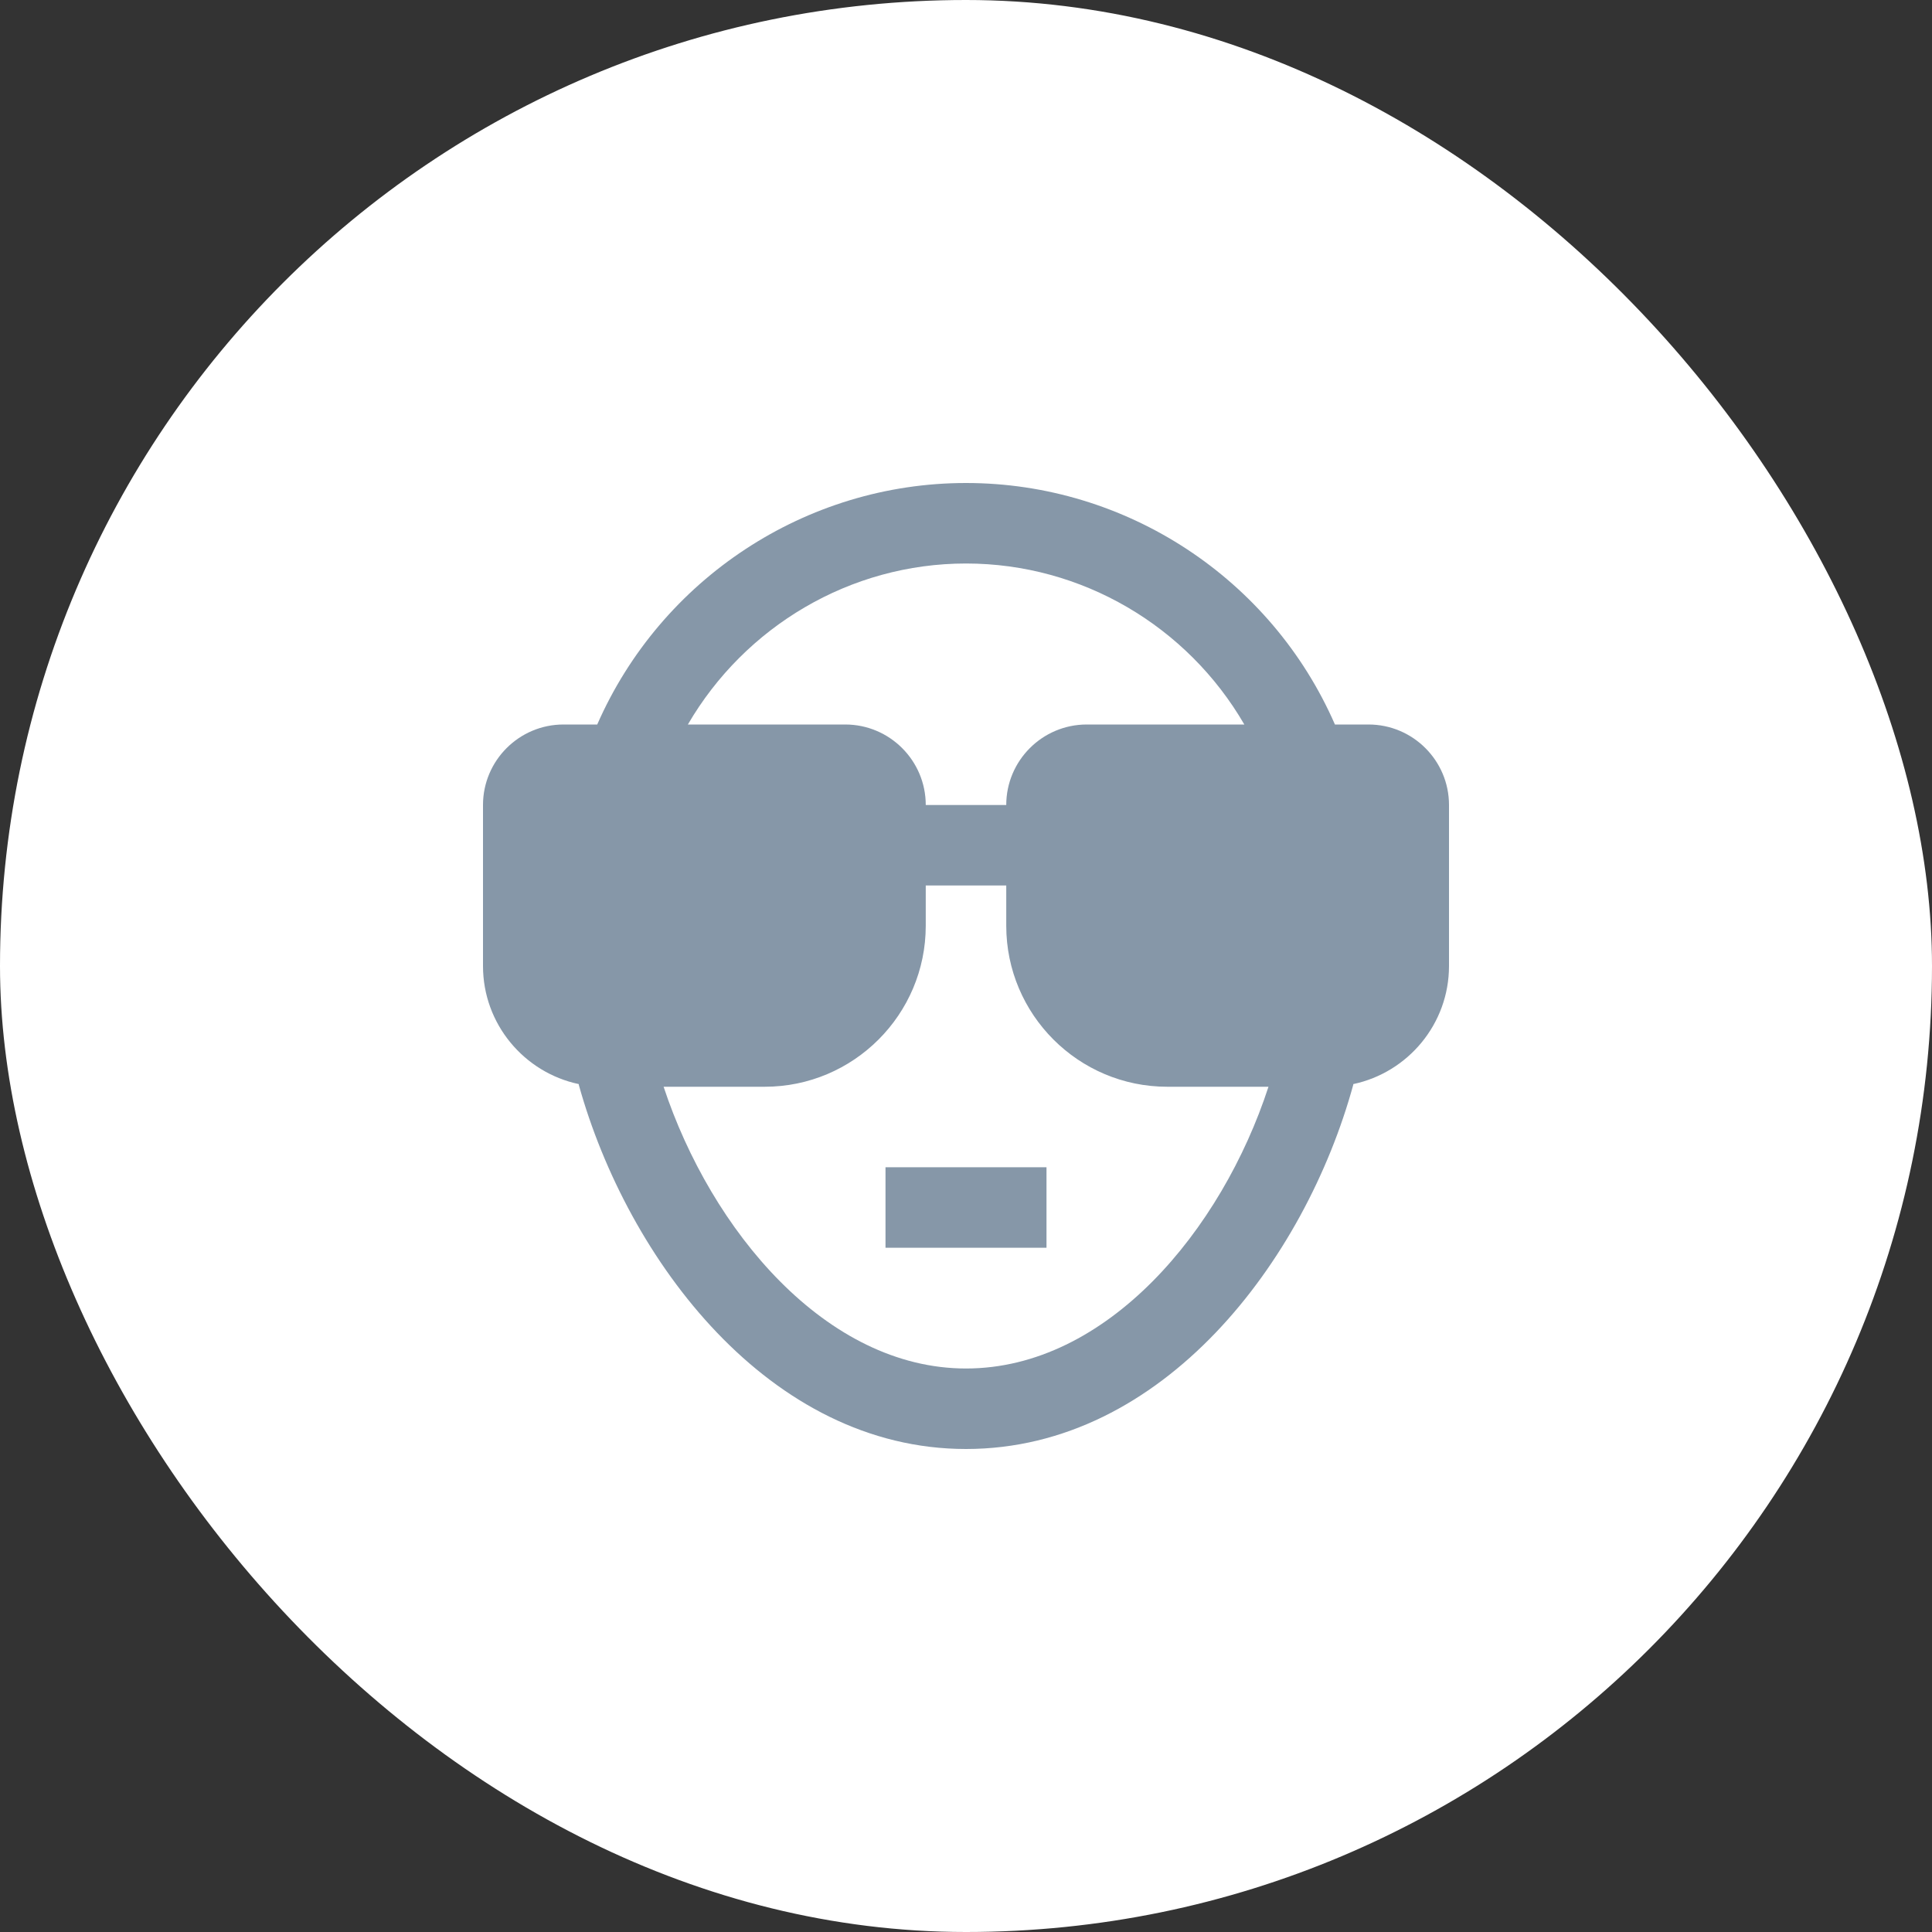 <?xml version="1.0" encoding="UTF-8"?>
<svg width="48px" height="48px" viewBox="0 0 48 48" version="1.1" xmlns="http://www.w3.org/2000/svg" xmlns:xlink="http://www.w3.org/1999/xlink">
    <rect x="0" y="0" width="48" height="48" fill="#333333" stroke="none"/>
    <!-- Generator: sketchtool 57.1 (101010) - https://sketch.com -->
    <title>CC2A678E-35FF-44F2-9E43-9D77E0505310</title>
    <desc>Created with sketchtool.</desc>
    <g id="BGV-configuration" stroke="none" stroke-width="1" fill="none" fill-rule="evenodd">
        <g id="bgv-configuration-4_betterplace-spoc" transform="translate(-212, -482)">
            <g id="section" transform="translate(160, 120)">
                <g id="Group-7" transform="translate(40, 256)">
                    <g id="Group-6" transform="translate(0, 94)">
                        <g id="Group-5" transform="translate(12, 12)">
                            <rect id="Rectangle" fill="#FFFFFF" x="0" y="0" width="48" height="48" rx="24"></rect>
                            <g id="single-03" transform="translate(12, 12)" fill="#8697A8" fill-rule="nonzero">
                                <g id="man-glasses">
                                    <rect id="Rectangle" x="10" y="17" width="4" height="2"></rect>
                                    <path d="M22,6 L21.166,6 C19.588,2.384 15.992,0 12,0 C8.018,0 4.423,2.384 2.838,6 L2,6 C0.897,6 0,6.897 0,8 L0,12 C0,13.441 1.022,14.647 2.379,14.934 C2.381,14.942 2.379,14.949 2.381,14.956 C3.594,19.312 7.122,24 12,24 C16.906,24 20.427,19.31 21.621,14.952 C21.623,14.946 21.621,14.94 21.622,14.934 C22.979,14.646 24,13.441 24,12 L24,8 C24,6.897 23.103,6 22,6 Z M12,2 C14.886,2 17.504,3.565 18.915,6 L15,6 C13.897,6 13,6.897 13,8 L11,8 C11,6.897 10.103,6 9,6 L5.09,6 C6.507,3.565 9.122,2 12,2 Z M12,22 C8.524,22 5.668,18.569 4.487,15 L7,15 C9.206,15 11,13.206 11,11 L11,10 L13,10 L13,11 C13,13.206 14.794,15 17,15 L19.515,15 C18.351,18.568 15.498,22 12,22 Z" id="Shape"></path>
                                </g>
                            </g>
                        </g>
                    </g>
                </g>
            </g>
        </g>
    </g>
</svg>
